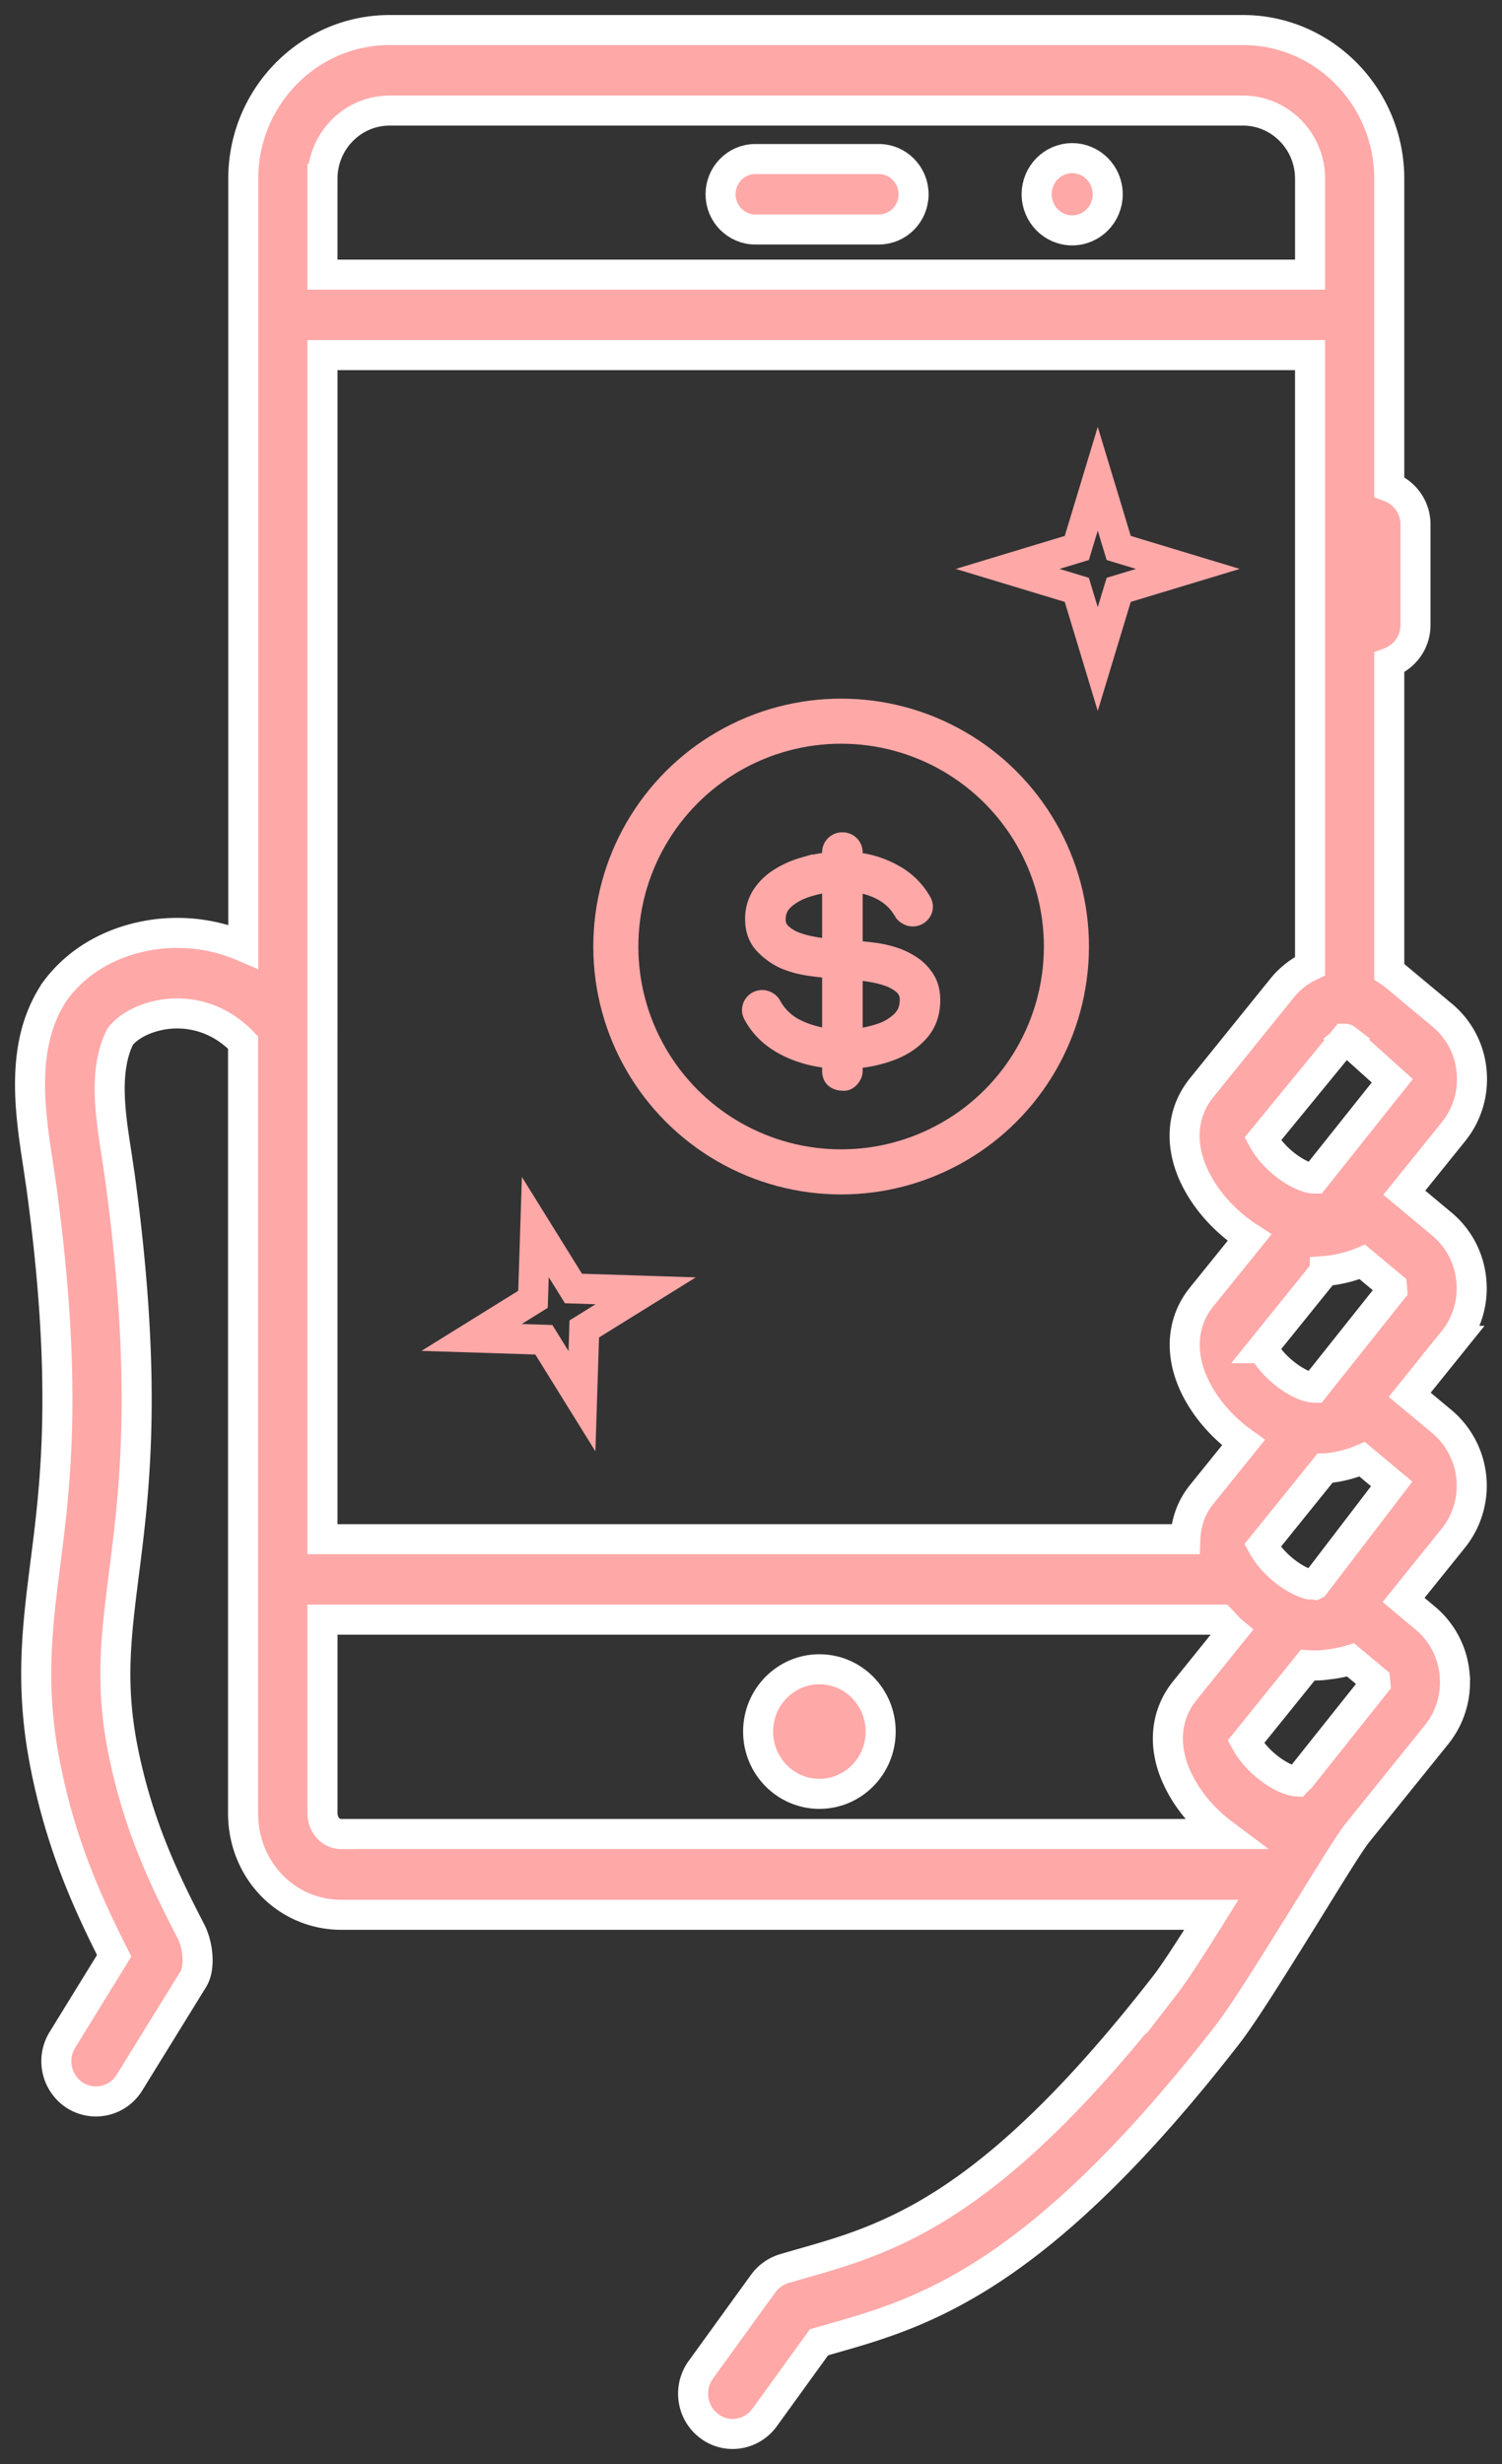<svg width="50" height="82" viewBox="0 0 50 82" xmlns="http://www.w3.org/2000/svg">
    <rect x="0" y="0" width="50" height="82" fill="#333333" stroke="none"/>
    <g transform="translate(1 1)" fill="none" fill-rule="evenodd">
        <g fill="#FFA8A8" fill-rule="nonzero" stroke="#FFF">
            <path d="M37.793 65.05c-5.832 7.506-9.19 8.453-12.178 9.3l-.52.151a1.351 1.351 0 0 0-.686.49l-2.079 2.872c-.432.6-.306 1.437.28 1.876.234.177.507.261.778.261.405 0 .804-.19 1.064-.546l1.812-2.505.35-.1c3.064-.868 6.88-1.946 13.245-10.137.567-.73 1.604-2.408 2.61-4.025.737-1.19 1.403-2.281 1.693-2.66l2.659-3.298c.458-.57.672-1.286.6-2.023a2.743 2.743 0 0 0-.976-1.858l-.721-.603 1.654-2.053a2.792 2.792 0 0 0-.376-3.881l-1.074-.894 1.446-1.795a2.76 2.76 0 0 0 .603-2.023A2.75 2.75 0 0 0 47 39.737l-1.252-1.045 1.634-2.026c.461-.57.675-1.286.606-2.02a2.735 2.735 0 0 0-.978-1.861l-1.523-1.27a2.381 2.381 0 0 0-.24-.18V21.05c.507-.188.873-.67.873-1.25v-3.348c0-.58-.366-1.062-.873-1.25V4.95c0-2.73-2.185-4.95-4.87-4.95H11.968c-2.686 0-4.87 2.22-4.87 4.95v25.548a5.573 5.573 0 0 0-3.868-.195c-.97.305-1.796.868-2.376 1.648a4.077 4.077 0 0 0-.346.596c-.794 1.651-.481 3.644-.234 5.251l.105.71c.893 6.57.468 9.903.122 12.595-.26 2.066-.507 4.019 0 6.607.528 2.7 1.427 4.645 2.3 6.376l-1.723 2.797a1.355 1.355 0 0 0 .415 1.848c.616.389 1.43.204 1.816-.422l2.125-3.442c.247-.402.145-1.156-.07-1.578-.784-1.527-1.756-3.429-2.28-6.101-.421-2.157-.22-3.737.034-5.753.362-2.837.813-6.367-.129-13.292l-.115-.77c-.201-1.293-.429-2.756.122-3.865.204-.274.57-.505 1.008-.643a2.944 2.944 0 0 1 2.369.258c.254.148.494.338.718.57v25.645c0 1.895 1.44 3.385 3.279 3.385h28.955c-.616.988-1.213 1.916-1.532 2.328zm4.504-6.894c-.046.04-.089.08-.132.127-.425-.027-1.288-.57-1.693-1.313l2.059-2.552c.234.014.458.01.672-.026.26-.027.514-.077.758-.151l.814.68.01.11-2.488 3.125zm.468-6.42c-.07-.013-.109-.003-.168-.007-.455-.107-1.2-.62-1.569-1.292l2.073-2.569a3.98 3.98 0 0 0 1.245-.305l.982.82-2.563 3.353zm-1.733-7.87 2.072-2.568a4.07 4.07 0 0 0 1.246-.302l.985.82.01.111-2.59 3.255c-.412-.003-1.305-.556-1.723-1.316zm2.78-10.28 1.536 1.382-2.59 3.252c-.415 0-1.308-.552-1.723-1.313l2.735-3.338c.016 0 .026.003.043.016zM9.735 4.95c0-1.253 1.001-2.27 2.234-2.27h28.408c1.232 0 2.234 1.017 2.234 2.27V8.14H9.734V4.95zm0 28.244V10.817H42.61V31.15a2.68 2.68 0 0 0-.942.747l-2.672 3.308c-.65.804-.739 1.869-.248 2.924.386.827 1.065 1.557 1.846 2.06l-1.595 1.975c-.65.804-.738 1.869-.247 2.924.349.753.945 1.426 1.64 1.922l-1.39 1.724c-.35.432-.524.945-.544 1.49H9.734V33.195zm.642 26.844c-.366 0-.642-.302-.642-.704v-6.433h29.91c.13.134.241.278.383.395l-1.588 1.97c-.65.803-.742 1.872-.247 2.923.332.717.886 1.36 1.535 1.845h-29.35v.004z"/>
            <path d="M28.257 4.293H24.14c-.636 0-1.153.526-1.153 1.172 0 .647.517 1.172 1.153 1.172h4.118c.636 0 1.154-.525 1.154-1.172 0-.646-.518-1.172-1.154-1.172z"/>
            <ellipse cx="34.692" cy="5.465" rx="1.183" ry="1.202"/>
            <ellipse cx="26.277" cy="56.625" rx="2.04" ry="2.073"/>
        </g>
        <circle stroke="#FFA8A8" stroke-width="1.5" cx="27" cy="30.5" r="7.5"/>
        <path d="M27.097 35c.08 0 .154-.04.22-.118.067-.08.1-.16.1-.244v-.377a4.347 4.347 0 0 0 1.247-.266c.394-.148.716-.364.964-.647.248-.284.372-.64.372-1.068 0-.264-.057-.491-.172-.681a1.524 1.524 0 0 0-.447-.473 2.34 2.34 0 0 0-.575-.29 3.595 3.595 0 0 0-.677-.16 10.331 10.331 0 0 0-.712-.072v-2.218c.373.042.701.145.984.307.283.163.498.378.645.645a.39.39 0 0 0 .142.135.367.367 0 0 0 .457-.048.343.343 0 0 0 .06-.43 2.384 2.384 0 0 0-.919-.913 3.33 3.33 0 0 0-1.369-.425v-.29a.365.365 0 0 0-.375-.367.365.365 0 0 0-.374.362v.295c-.31.026-.616.083-.92.172a3.207 3.207 0 0 0-.826.37 1.908 1.908 0 0 0-.595.584 1.474 1.474 0 0 0-.222.811c0 .36.112.655.337.882.225.227.47.394.737.5.23.09.471.154.724.193.254.039.508.068.765.087v2.275a3.133 3.133 0 0 1-1.187-.33 1.836 1.836 0 0 1-.772-.752.353.353 0 0 0-.137-.142.371.371 0 0 0-.572.302.34.34 0 0 0 .045.174c.233.434.583.777 1.05 1.026.465.25.99.399 1.573.447v.377c0 .245.143.367.43.367zm-.43-4.45a6.871 6.871 0 0 1-.621-.084 3.33 3.33 0 0 1-.582-.162 1.415 1.415 0 0 1-.415-.258.573.573 0 0 1-.195-.452c0-.254.094-.465.28-.633.187-.167.419-.298.697-.391.278-.093.557-.155.837-.184v2.165zm.75 2.986V31.31c.197.016.391.04.585.073.193.032.38.079.56.14.17.058.326.145.471.263a.602.602 0 0 1 .218.495c0 .274-.091.5-.273.677a1.78 1.78 0 0 1-.692.405c-.28.094-.57.152-.869.174z" stroke="#FFA8A8" stroke-width=".6" fill="#FFA8A8" fill-rule="nonzero"/>
        <path stroke="#FFA8A8" d="m34.846 18.63-2.303-.697 2.303-.697.697-2.303.697 2.303 2.303.697-2.303.697-.697 2.303zM17.104 43.586l-2.405-.077 2.044-1.269.077-2.405 1.27 2.045 2.404.077-2.044 1.269-.077 2.405z"/>
    </g>
</svg>
